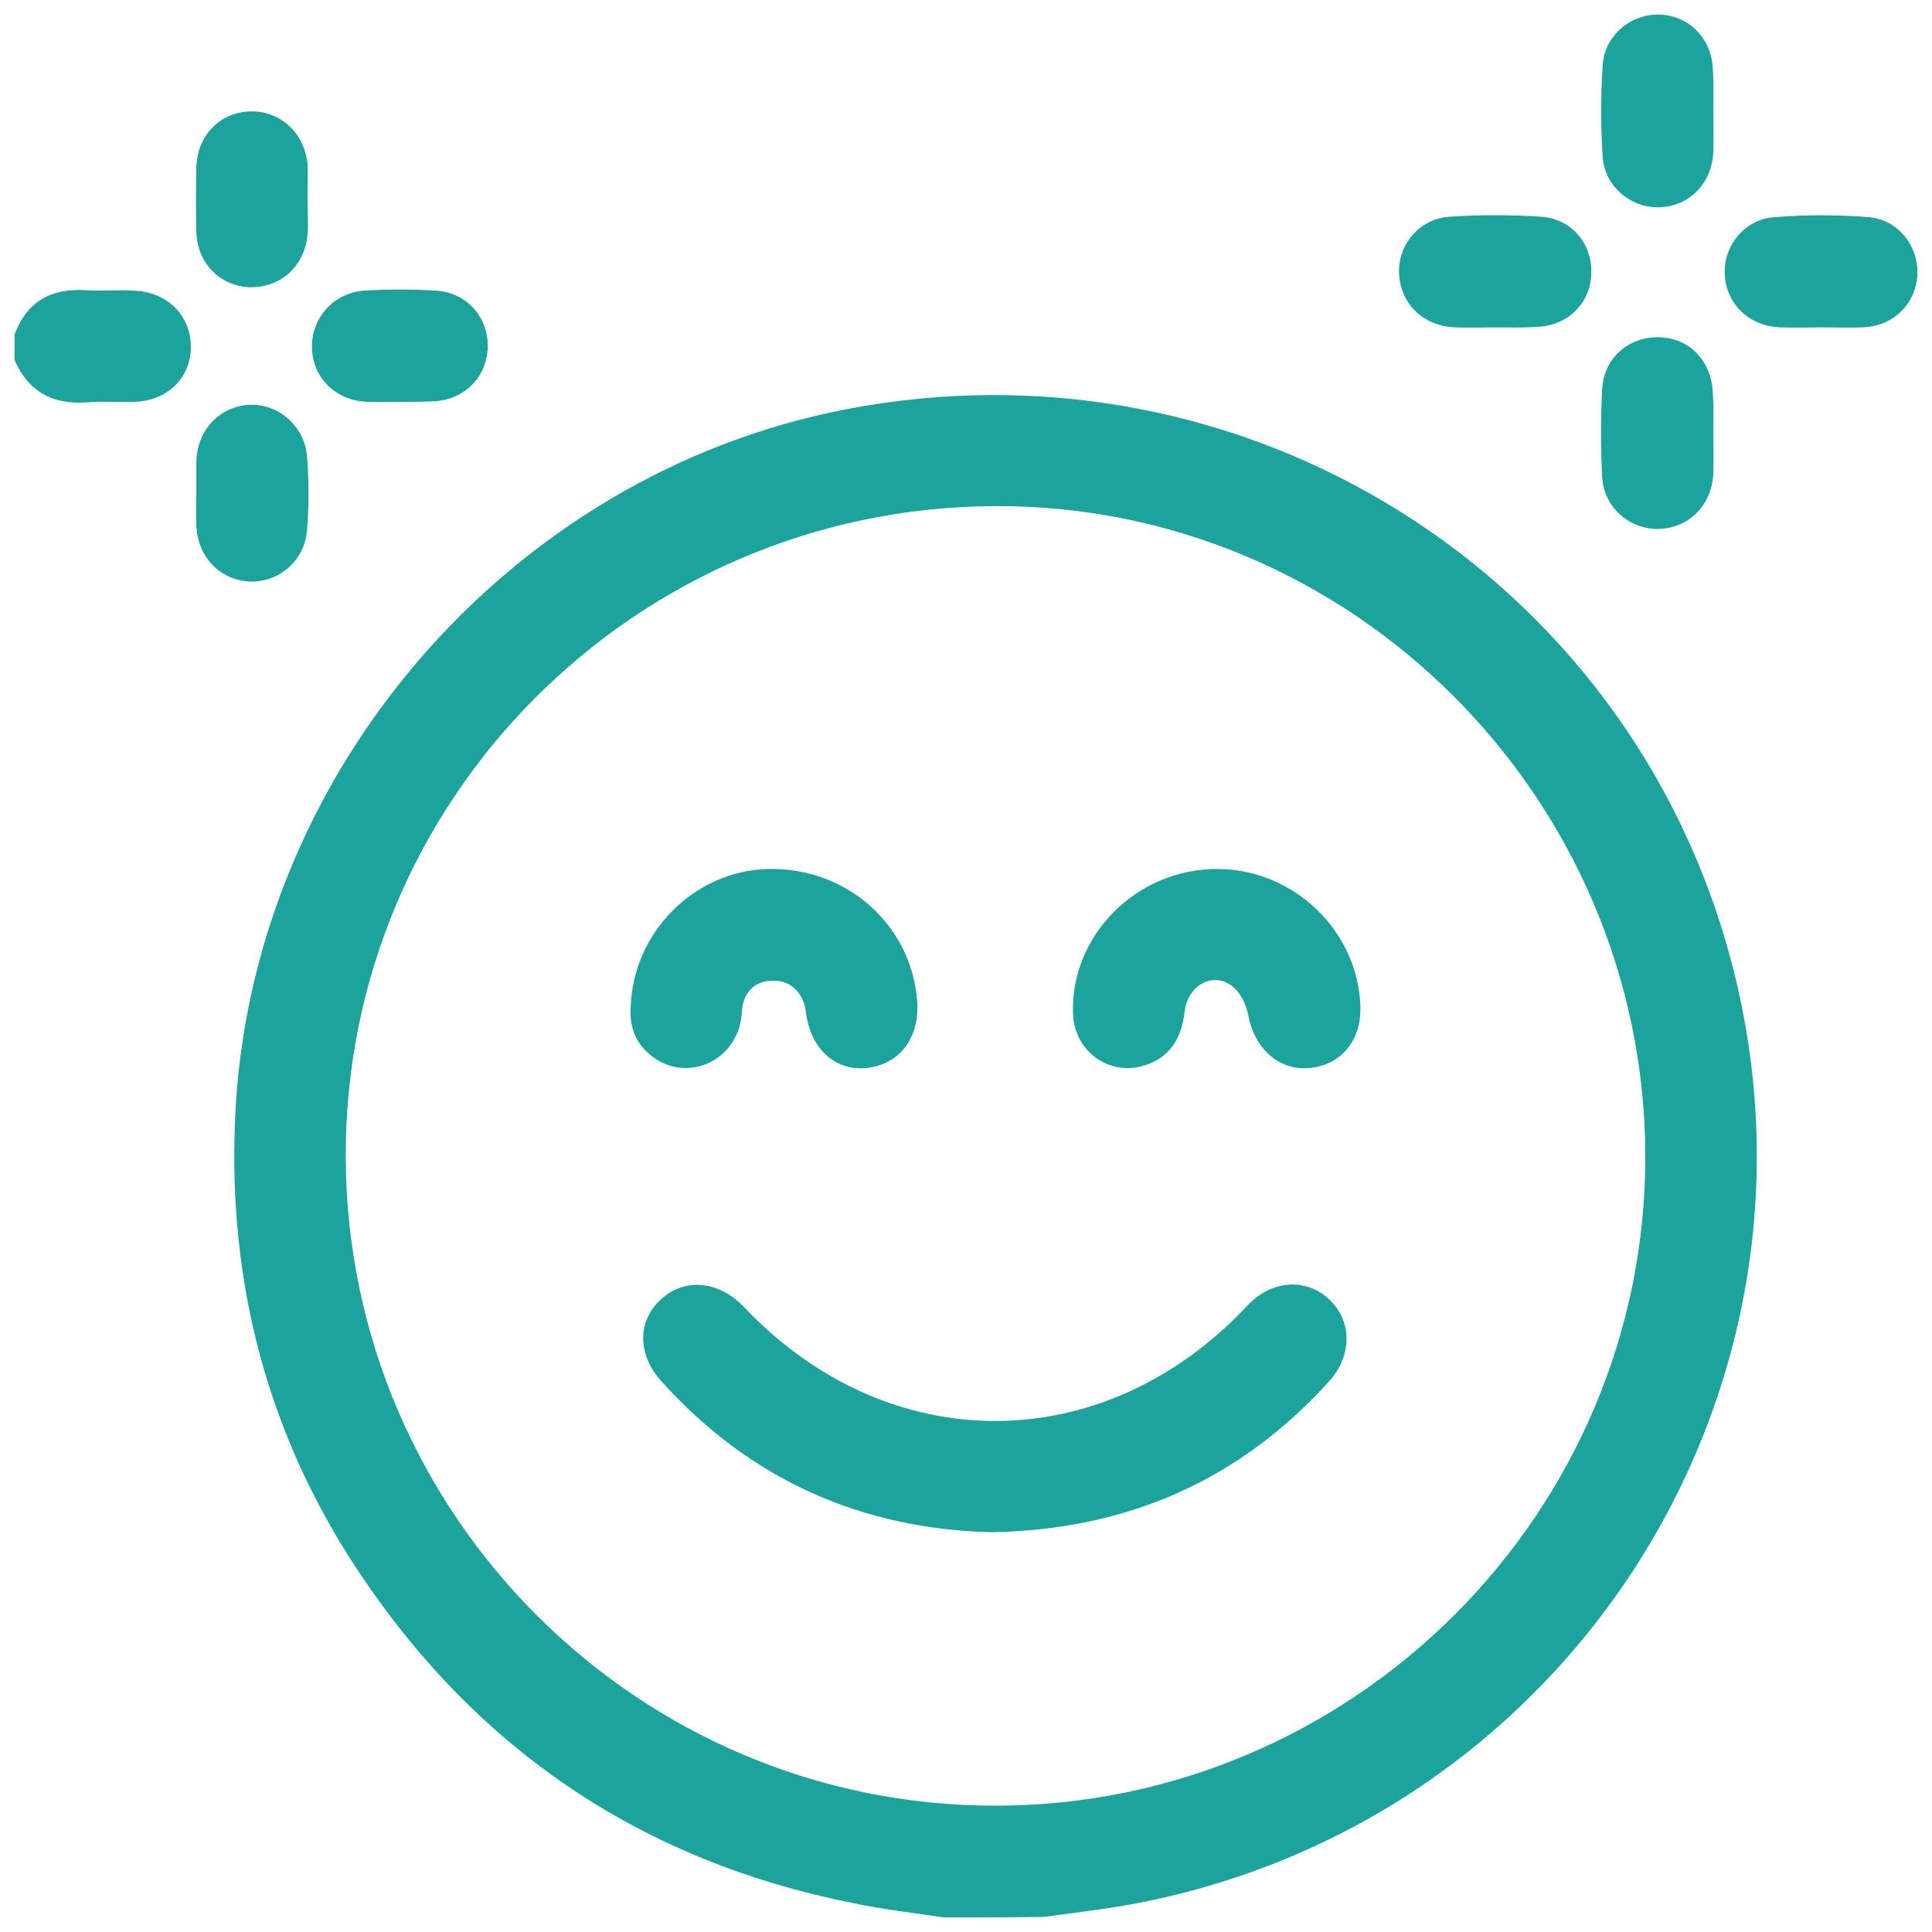 <svg width="66" height="66" viewBox="0 0 66 66" fill="none" xmlns="http://www.w3.org/2000/svg">
<path d="M32.245 65.501C31.211 65.348 30.159 65.229 29.125 65.009C21.969 63.584 16.355 59.819 12.303 53.766C9.165 49.085 7.792 43.879 8.029 38.266C8.504 26.497 17.356 16.204 28.904 13.982C42.522 11.354 55.715 19.629 59.174 32.958C63.007 47.728 53.341 62.584 38.231 65.127C37.383 65.263 36.519 65.365 35.671 65.484C34.535 65.501 33.381 65.501 32.245 65.501ZM56.207 39.453C56.156 27.209 46.134 17.221 33.958 17.289C21.68 17.357 11.76 27.328 11.811 39.555C11.862 51.764 21.816 61.702 34.026 61.685C46.252 61.668 56.241 51.663 56.207 39.453Z" fill="#1CA39C"/>
<path d="M0.5 11.422C0.924 10.286 1.755 9.845 2.925 9.913C3.468 9.947 4.027 9.896 4.57 9.93C5.706 9.964 6.52 10.778 6.52 11.846C6.52 12.915 5.706 13.712 4.553 13.729C4.027 13.745 3.502 13.695 2.976 13.745C1.806 13.83 0.975 13.389 0.5 12.304C0.5 12.016 0.5 11.71 0.5 11.422Z" fill="#1CA39C"/>
<path d="M62.227 11.184C61.769 11.184 61.295 11.201 60.837 11.184C59.768 11.15 58.971 10.404 58.92 9.369C58.87 8.403 59.599 7.487 60.616 7.419C61.685 7.334 62.77 7.334 63.838 7.419C64.856 7.504 65.551 8.42 65.5 9.403C65.432 10.404 64.669 11.15 63.618 11.184C63.16 11.201 62.702 11.184 62.227 11.184Z" fill="#1CA39C"/>
<path d="M58.53 3.773C58.53 4.231 58.547 4.706 58.53 5.164C58.496 6.232 57.75 7.029 56.716 7.08C55.732 7.131 54.8 6.368 54.749 5.334C54.681 4.299 54.681 3.265 54.749 2.23C54.816 1.196 55.732 0.45 56.733 0.5C57.733 0.551 58.479 1.348 58.513 2.366C58.547 2.841 58.53 3.299 58.53 3.773Z" fill="#1CA39C"/>
<path d="M51.052 11.184C50.611 11.184 50.17 11.201 49.729 11.184C48.661 11.15 47.864 10.421 47.796 9.387C47.728 8.386 48.474 7.47 49.526 7.402C50.56 7.335 51.594 7.335 52.629 7.402C53.697 7.47 54.409 8.335 54.358 9.37C54.325 10.387 53.528 11.15 52.459 11.167C51.984 11.201 51.526 11.184 51.052 11.184Z" fill="#1CA39C"/>
<path d="M58.53 14.814C58.53 15.255 58.547 15.696 58.53 16.137C58.496 17.239 57.716 18.036 56.665 18.07C55.647 18.087 54.782 17.324 54.731 16.272C54.681 15.289 54.681 14.288 54.731 13.305C54.782 12.219 55.664 11.473 56.716 11.524C57.733 11.558 58.479 12.355 58.513 13.44C58.547 13.898 58.53 14.356 58.53 14.814Z" fill="#1CA39C"/>
<path d="M6.707 16.847C6.707 16.491 6.707 16.135 6.707 15.762C6.741 14.693 7.487 13.896 8.504 13.829C9.488 13.778 10.404 14.541 10.488 15.592C10.556 16.44 10.556 17.288 10.488 18.119C10.404 19.17 9.505 19.916 8.504 19.866C7.487 19.798 6.741 19.001 6.707 17.932C6.69 17.576 6.707 17.203 6.707 16.847Z" fill="#1CA39C"/>
<path d="M10.505 6.809C10.505 7.216 10.539 7.623 10.505 8.013C10.403 9.115 9.572 9.844 8.504 9.81C7.487 9.759 6.724 8.962 6.707 7.894C6.69 7.182 6.69 6.453 6.707 5.74C6.724 4.655 7.487 3.858 8.504 3.807C9.539 3.756 10.403 4.519 10.505 5.605C10.522 5.995 10.505 6.402 10.505 6.809Z" fill="#1CA39C"/>
<path d="M13.643 13.727C13.286 13.727 12.93 13.744 12.557 13.727C11.489 13.694 10.692 12.93 10.658 11.896C10.624 10.895 11.37 10.014 12.421 9.929C13.236 9.878 14.066 9.878 14.897 9.929C15.966 9.997 16.695 10.861 16.661 11.879C16.627 12.896 15.847 13.677 14.779 13.71C14.406 13.727 14.015 13.727 13.643 13.727Z" fill="#1CA39C"/>
<path d="M33.89 52.342C29.447 52.24 25.632 50.561 22.596 47.187C21.765 46.271 21.765 45.118 22.596 44.371C23.41 43.642 24.564 43.761 25.411 44.643C30.329 49.849 37.689 49.849 42.607 44.609C43.404 43.744 44.574 43.642 45.371 44.355C46.185 45.084 46.219 46.288 45.405 47.187C42.352 50.561 38.52 52.257 33.89 52.342Z" fill="#1CA39C"/>
<path d="M41.606 29.686C44.218 29.703 46.406 31.822 46.473 34.4C46.507 35.553 45.795 36.401 44.71 36.486C43.658 36.571 42.844 35.791 42.641 34.671C42.573 34.298 42.352 33.857 42.047 33.654C41.386 33.196 40.572 33.688 40.47 34.553C40.368 35.451 39.978 36.13 39.08 36.401C37.876 36.774 36.689 35.892 36.655 34.62C36.57 31.941 38.842 29.669 41.606 29.686Z" fill="#1CA39C"/>
<path d="M21.545 34.399C21.63 31.838 23.733 29.735 26.259 29.685C28.922 29.634 31.126 31.584 31.33 34.178C31.431 35.45 30.736 36.366 29.6 36.485C28.515 36.587 27.684 35.823 27.531 34.569C27.446 33.907 27.022 33.5 26.412 33.5C25.801 33.5 25.377 33.873 25.343 34.585C25.242 36.213 23.546 36.977 22.359 36.146C21.748 35.722 21.494 35.128 21.545 34.399Z" fill="#1CA39C"/>
</svg>
